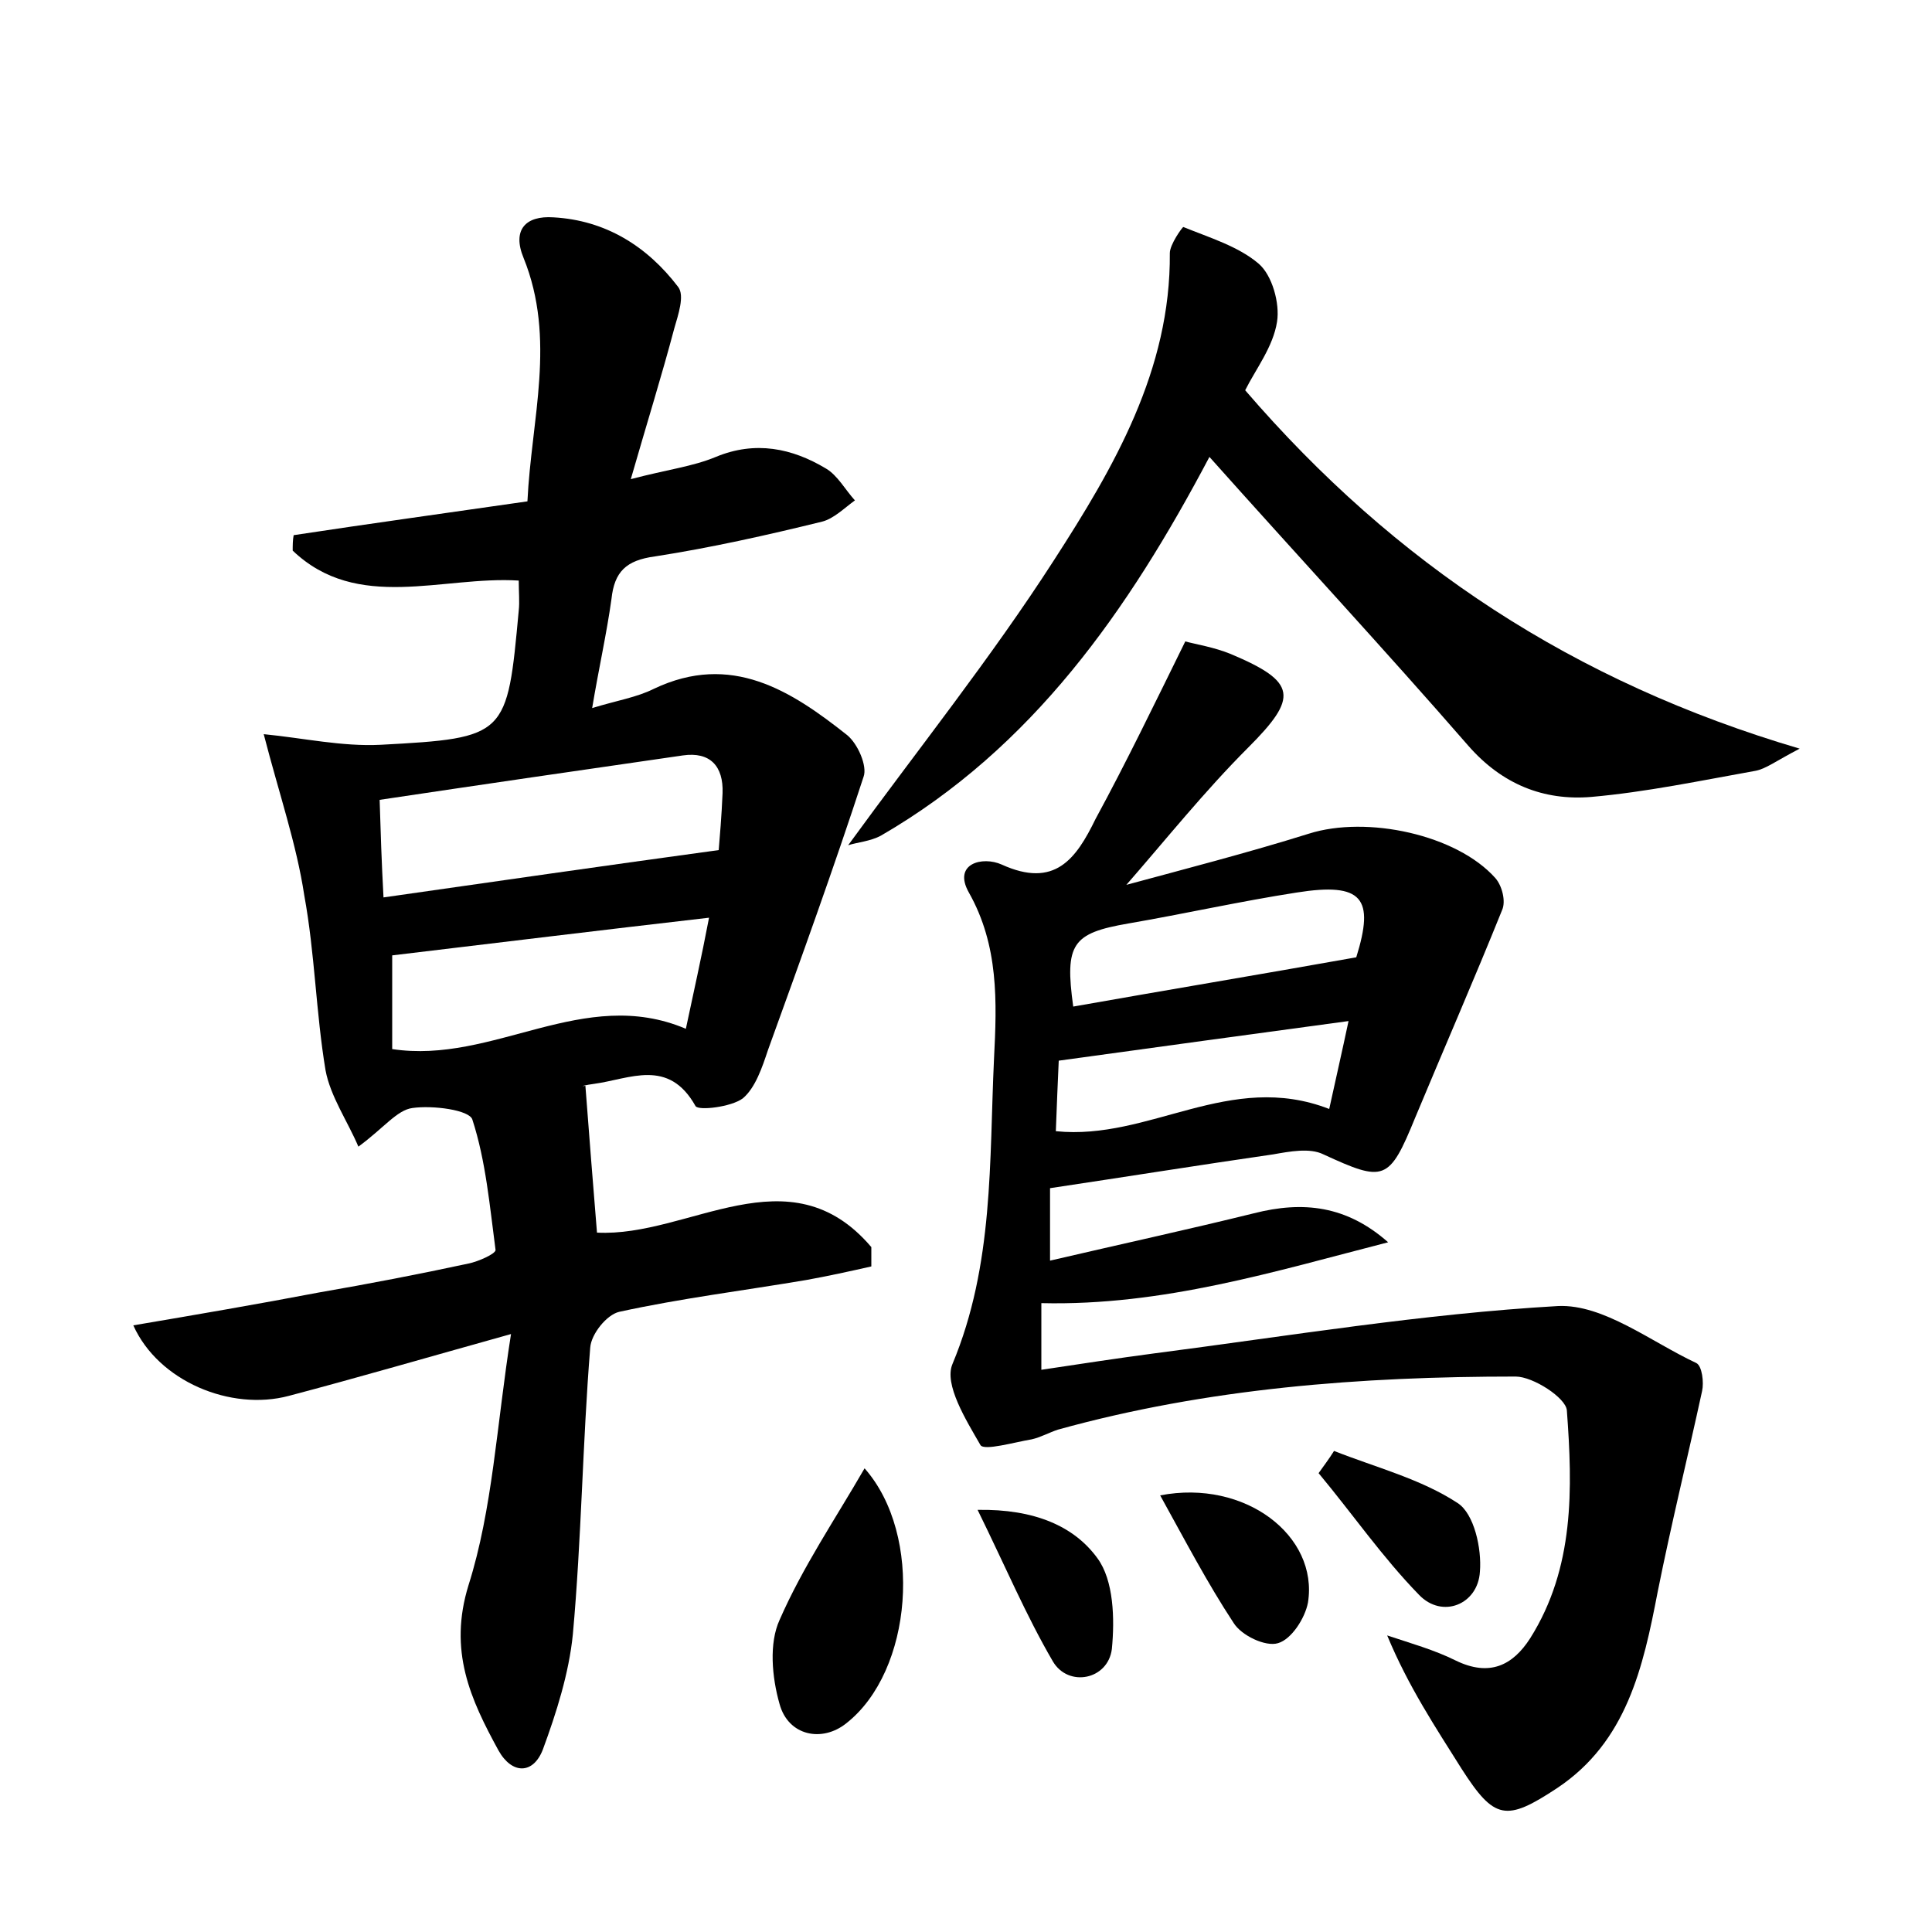 <?xml version="1.0" encoding="utf-8"?>
<!-- Generator: Adobe Illustrator 22.0.0, SVG Export Plug-In . SVG Version: 6.00 Build 0)  -->
<svg version="1.1" id="图层_1" xmlns="http://www.w3.org/2000/svg" xmlns:xlink="http://www.w3.org/1999/xlink" x="0px" y="0px"
	 viewBox="0 0 200 200" style="enable-background:new 0 0 200 200;" xml:space="preserve">
<style type="text/css">
	.st1{fill:#010000;}
	.st4{fill:#fbfafc;}
</style>
<g>
	
	<path d="M27.3,76c4.1,0.4,8.1,1.3,12.1,1.1c13.1-0.7,13.1-0.9,14.3-13.9c0.1-0.9,0-1.9,0-3.1C45.8,59.6,37,63.4,30.3,57
		c0-0.5,0-1.1,0.1-1.6c7.9-1.2,15.9-2.3,24.2-3.5c0.4-8.5,3-16.8-0.4-25.2c-1.2-2.9,0.2-4.4,3.1-4.2c5.4,0.3,9.7,3,12.9,7.2
		c0.7,0.9,0,2.9-0.4,4.3c-1.3,4.9-2.8,9.7-4.5,15.6c3.8-1,6.4-1.3,8.8-2.3c4.1-1.7,7.9-0.9,11.4,1.2c1.2,0.7,2,2.2,3,3.3
		c-1.1,0.8-2.2,1.9-3.4,2.2c-5.7,1.4-11.5,2.7-17.3,3.6c-3,0.4-4.2,1.6-4.5,4.4c-0.5,3.6-1.3,7.1-2,11.3c2.6-0.8,4.6-1.1,6.4-2
		c8-3.8,14.2,0.2,20,4.8c1.1,0.9,2.1,3.2,1.7,4.3c-3.1,9.5-6.5,18.9-9.9,28.3c-0.6,1.8-1.3,3.9-2.6,5c-1.2,0.9-4.6,1.3-4.9,0.8
		c-2.8-5-6.8-2.8-10.5-2.3c-0.8,0.1-1.6,0.3-0.9,0.2c0.4,5.3,0.8,10.3,1.2,15.2c9.5,0.5,19.9-8.5,28.4,1.5c0,0.7,0,1.3,0,2
		c-2.2,0.5-4.5,1-6.7,1.4c-6.5,1.1-13,1.9-19.4,3.3c-1.3,0.3-2.9,2.3-3,3.7c-0.8,9.9-0.9,19.8-1.8,29.7c-0.4,4-1.7,8.1-3.1,11.9
		c-1,2.6-3.2,2.6-4.6,0.1c-2.9-5.3-5.2-10.3-3.1-17.1c2.5-7.9,2.9-16.5,4.4-26c-8.6,2.4-15.8,4.5-23,6.4c-6,1.6-13.5-1.5-16.1-7.3
		c6.5-1.1,12.9-2.2,19.2-3.4c5.2-0.9,10.4-1.9,15.5-3c1-0.2,2.8-1,2.8-1.4c-0.6-4.5-1-9.2-2.4-13.5c-0.3-1-4.1-1.5-6.2-1.2
		c-1.6,0.2-3,2.1-5.6,4c-1.1-2.6-2.9-5.2-3.4-7.9c-1-6-1.1-12.1-2.2-18.1C30.7,87.4,28.9,82.2,27.3,76z M39.7,92.9
		c11.9-1.7,23-3.3,34.7-4.9c0.1-1.2,0.3-3.5,0.4-5.9c0.1-2.8-1.3-4.3-4.1-3.9c-10.4,1.5-20.7,3-31.4,4.6
		C39.4,86.1,39.5,89.2,39.7,92.9z M40.6,98.9c0,3.1,0,6.4,0,9.7c10.5,1.6,19.8-6.6,30.4-2.1c0.8-3.8,1.6-7.3,2.4-11.5
		C62.1,96.3,51.5,97.6,40.6,98.9z"/>
	<path d="M122.7,66.4c1.1,0.3,3,0.6,4.7,1.3c6.9,2.9,7,4.5,1.8,9.7c-4.5,4.5-8.5,9.5-12.6,14.2c5.9-1.6,12.5-3.3,18.9-5.3
		c6-1.9,15.3,0.1,19.3,4.6c0.7,0.8,1.1,2.4,0.7,3.3c-2.9,7.2-6,14.3-9,21.5c-2.7,6.6-3.2,6.7-9.5,3.8c-1.4-0.7-3.5-0.3-5.2,0
		c-7.6,1.1-15.1,2.3-23.1,3.5c0,2,0,4.3,0,7.5c7.3-1.7,14.2-3.2,21.1-4.9c5.1-1.3,9.6-0.8,13.9,3c-11.7,3-23.3,6.6-35.9,6.3
		c0,2.2,0,4.1,0,6.9c4-0.6,7.9-1.2,11.7-1.7c13.9-1.8,27.8-4.1,41.8-4.9c4.7-0.2,9.6,3.7,14.3,5.9c0.6,0.3,0.8,2,0.6,2.9
		c-1.5,6.9-3.2,13.8-4.6,20.8c-1.5,7.8-3.2,15.5-10.4,20.3c-5.3,3.5-6.5,3.3-9.9-2c-2.7-4.3-5.5-8.5-7.7-13.8
		c2.4,0.8,4.9,1.5,7.1,2.6c3.5,1.7,5.9,0.5,7.7-2.3c4.6-7.3,4.4-15.5,3.8-23.6c-0.1-1.3-3.5-3.5-5.3-3.5c-16,0-31.9,1.2-47.4,5.5
		c-0.9,0.3-1.8,0.8-2.7,1c-1.8,0.3-4.9,1.2-5.3,0.6c-1.5-2.6-3.8-6.3-2.9-8.4c4.3-10.3,3.8-21,4.3-31.6c0.3-5.9,0.5-11.7-2.6-17.2
		c-1.7-3,1.4-3.8,3.4-2.9c5.5,2.5,7.7-0.6,9.7-4.7C116.6,78.9,119.4,73.1,122.7,66.4z M140.4,99.1c1.9-6.1,0.7-7.8-6.2-6.7
		c-5.8,0.9-11.6,2.2-17.4,3.2c-5.8,1-6.6,2.1-5.7,8.6C120.7,102.5,130.3,100.9,140.4,99.1z M137.6,114.8c0.7-3.2,1.3-5.8,2-9.1
		c-10.3,1.4-19.9,2.7-30,4.1c-0.1,2.1-0.2,4.7-0.3,7.3C119,118.1,127.3,110.8,137.6,114.8z"/>
	<path d="M128.9,40.4c15.5,18,34,30.2,57.4,37.1c-2.5,1.3-3.5,2.1-4.6,2.3c-5.6,1-11.3,2.2-17,2.7c-4.9,0.4-9.2-1.3-12.7-5.3
		c-8.7-10-17.7-19.7-26.8-29.9c-8.4,15.9-18.3,30.1-34,39.2c-1.1,0.6-2.5,0.7-3.4,1c7.2-9.9,14.8-19.4,21.3-29.5
		c6.2-9.6,12.1-19.7,12-31.8c0-0.9,1.3-2.7,1.4-2.7c2.7,1.1,5.7,2,7.8,3.8c1.4,1.2,2.2,4.1,1.9,6C131.8,35.9,130,38.2,128.9,40.4z"
		/>
	<path d="M89.5,152c6.1,6.9,5,21-1.9,26.4c-2.5,2-6,1.3-6.9-2c-0.8-2.8-1.1-6.3,0-8.7C83.1,162.2,86.5,157.2,89.5,152z"/>
	<path d="M120.1,154.8c8.8-1.7,16.4,4.2,15.3,11.1c-0.3,1.6-1.7,3.8-3.1,4.2c-1.3,0.4-3.8-0.8-4.6-2.1
		C125,163.9,122.7,159.5,120.1,154.8z"/>
	<path d="M138.1,150.2c4.3,1.7,9,2.9,12.8,5.4c1.7,1.1,2.5,4.7,2.3,7.1c-0.2,3.4-3.9,4.9-6.3,2.4c-3.8-3.9-6.9-8.4-10.4-12.6
		C137,151.8,137.6,151,138.1,150.2z"/>
	<path d="M101.2,156.3c5.9-0.1,10,1.7,12.4,5c1.7,2.3,1.8,6.3,1.5,9.4c-0.4,3.2-4.5,4-6.1,1.3C106.2,167.2,104.1,162.2,101.2,156.3z
		"/>
	
	
	
	
</g>
</svg>

